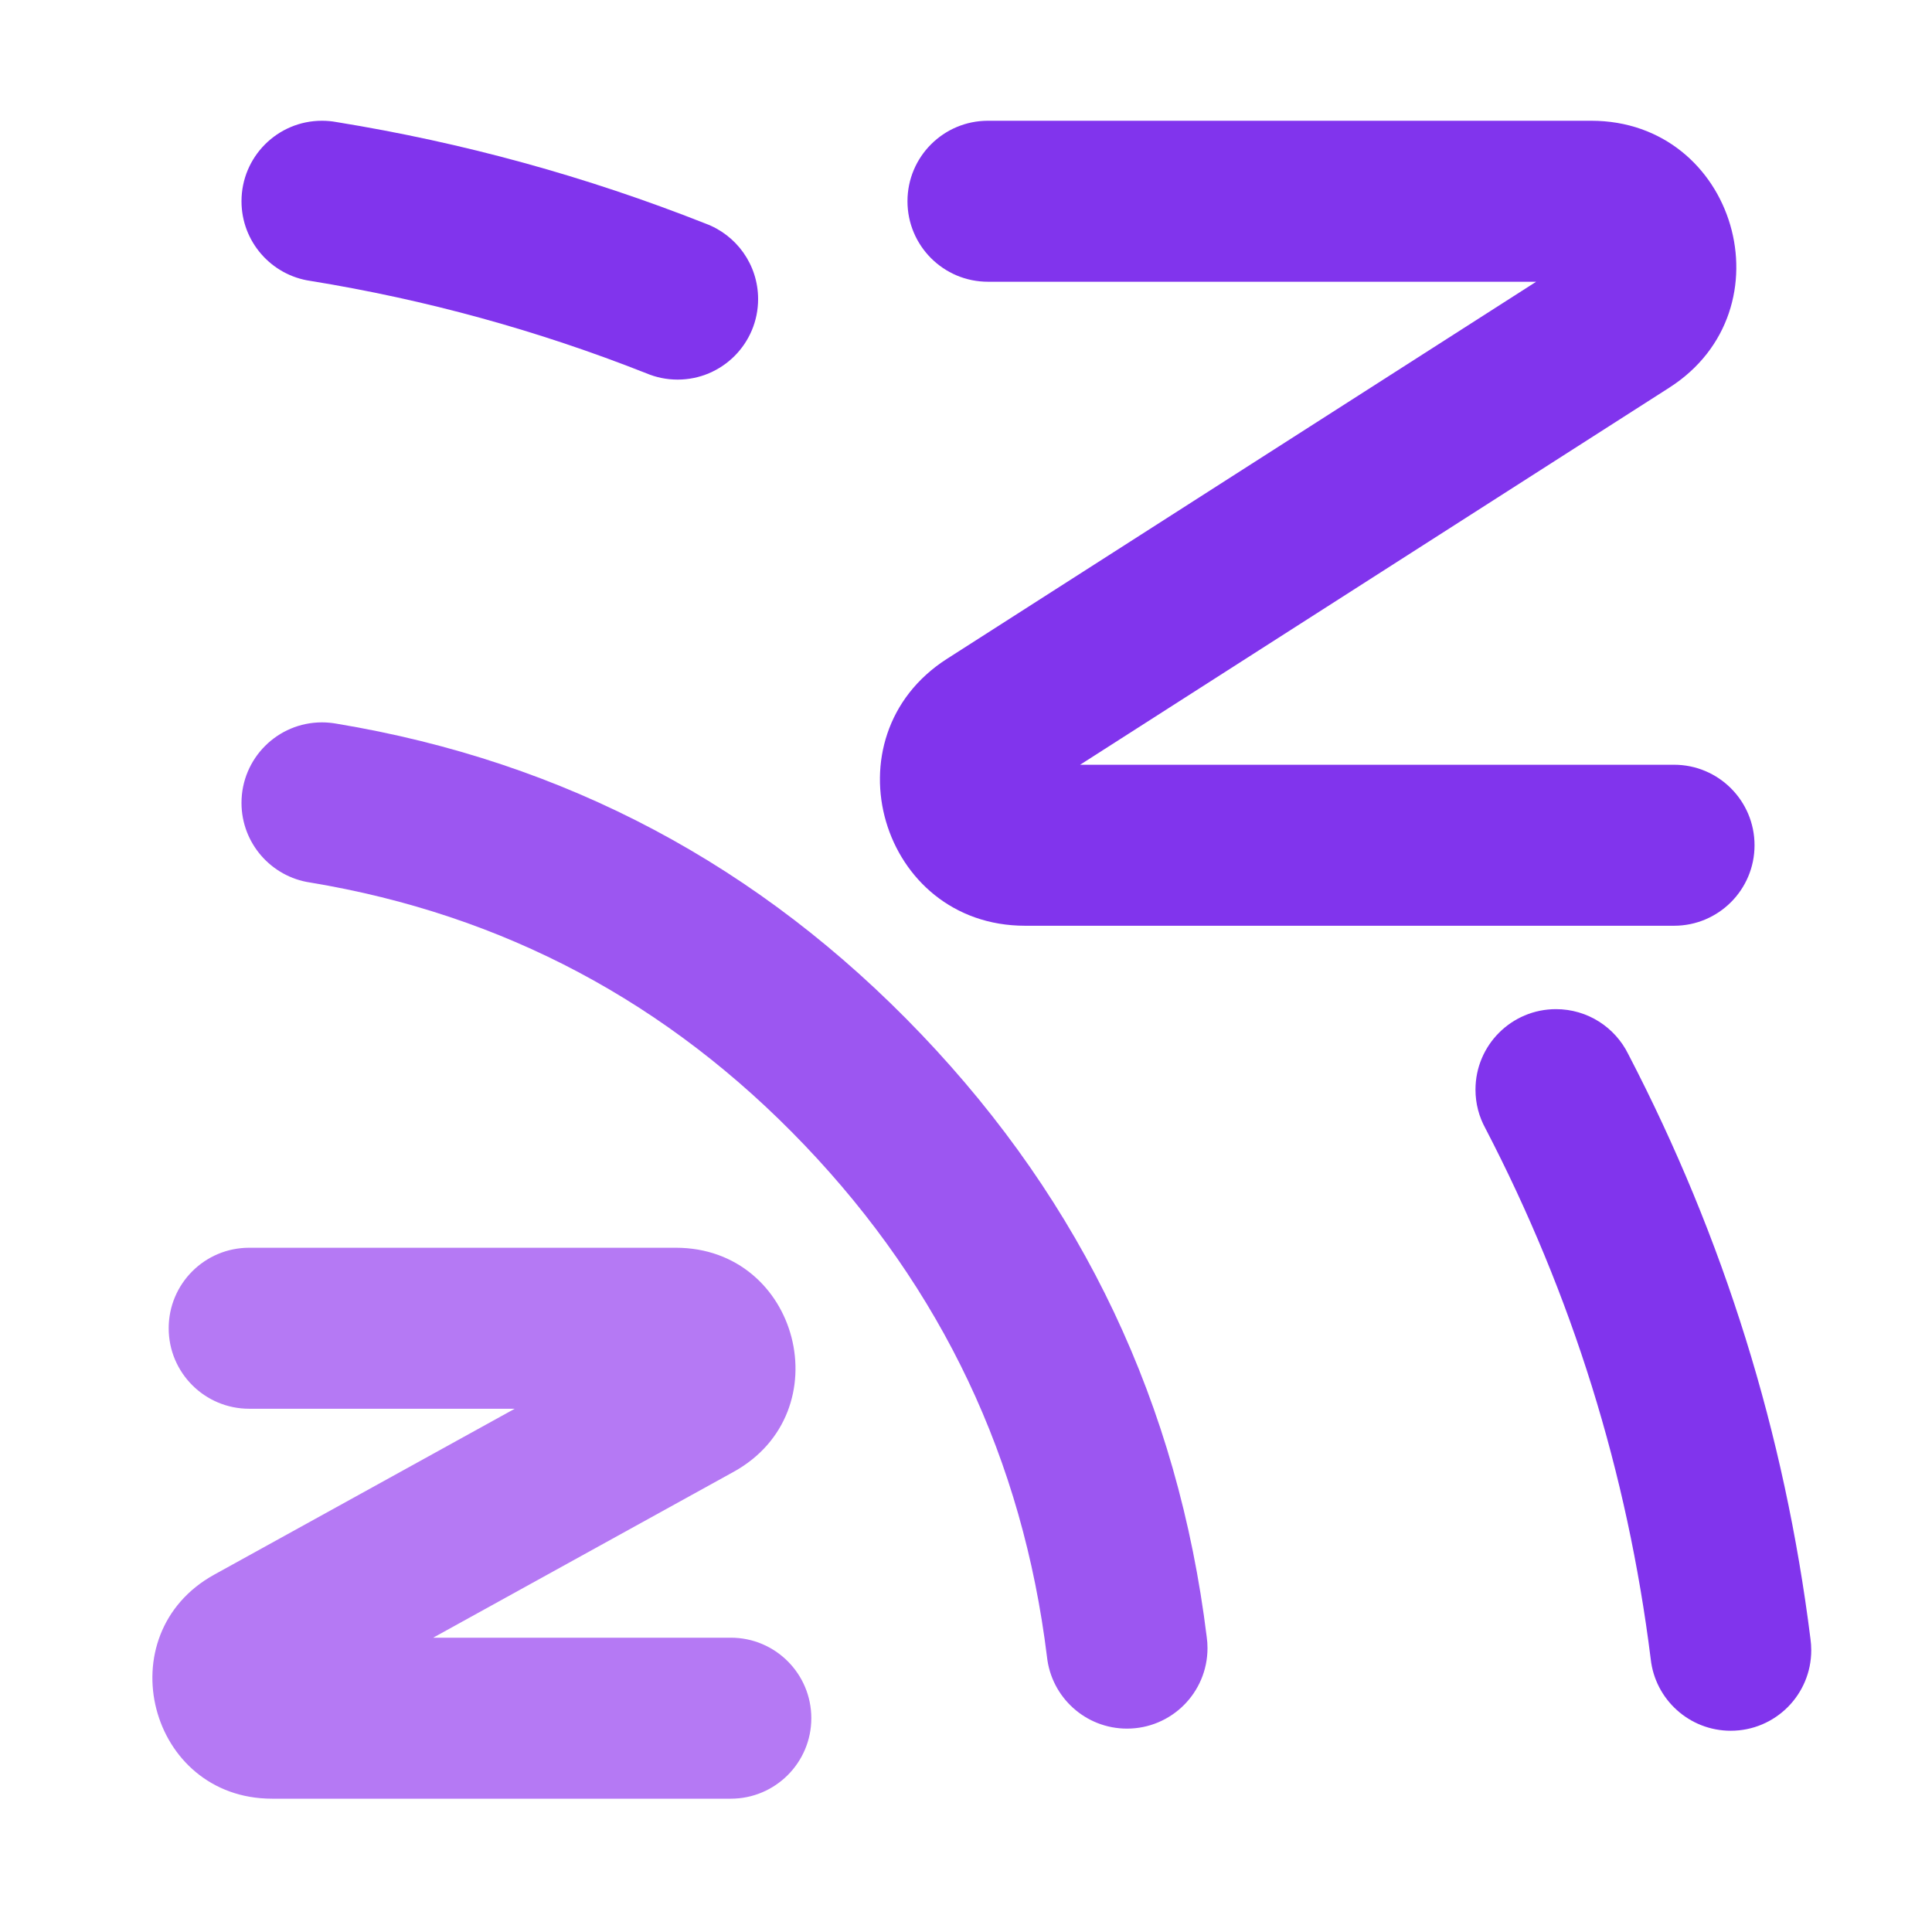 <svg xmlns="http://www.w3.org/2000/svg" xmlns:xlink="http://www.w3.org/1999/xlink" width="48" height="48" viewBox="0 0 48 48" fill="none">
<path d="M39.532 3L24.546 3C23.441 3 22.546 3.895 22.546 5C22.546 6.105 23.441 7 24.546 7L38.165 7L23.528 16.368C20.498 18.307 21.871 23 25.468 23L41.591 23C42.696 23 43.591 22.105 43.591 21C43.591 19.895 42.696 19 41.591 19L26.835 19L41.472 9.632C44.502 7.693 43.129 3 39.532 3Z" fill-rule="evenodd"  fill="#8134ED" >
</path>
<path d="M16.79 31L6.191 31C5.086 31 4.191 31.895 4.191 33C4.191 34.105 5.086 35 6.191 35L12.788 35L5.325 39.12C2.639 40.602 3.692 44.688 6.76 44.688L18.157 44.688C19.261 44.688 20.157 43.792 20.157 42.688C20.157 41.583 19.261 40.688 18.157 40.688L10.762 40.688L18.225 36.568C20.911 35.085 19.858 31 16.79 31Z" fill-rule="evenodd"  fill="#B579F4" >
</path>
<path d="M7.713 6.979C10.58 7.444 13.362 8.209 16.057 9.274C16.296 9.375 16.559 9.431 16.835 9.431C17.94 9.431 18.835 8.535 18.835 7.431C18.835 6.569 18.291 5.835 17.527 5.554C14.565 4.383 11.508 3.543 8.356 3.032C8.24 3.011 8.121 3 8 3C6.895 3 6 3.895 6 5C6 6.007 6.744 6.84 7.713 6.979Z" fill-rule="evenodd"  fill="#8134ED" >
</path>
<path d="M40.452 26.186C40.125 25.525 39.444 25.072 38.658 25.072C37.553 25.072 36.658 25.967 36.658 27.072C36.658 27.419 36.746 27.745 36.902 28.029C39.062 32.184 40.432 36.581 41.012 41.221C41.122 42.222 41.97 43 43 43C44.105 43 45 42.105 45 41C45 40.905 44.993 40.812 44.981 40.721C44.341 35.608 42.831 30.763 40.452 26.186Z" fill-rule="evenodd"  fill="#8134ED" >
</path>
<path d="M7.706 21.926C12.503 22.722 16.599 24.899 19.995 28.457C23.404 32.029 25.41 36.265 26.012 41.164C26.12 42.167 26.969 42.947 28 42.947C29.105 42.947 30 42.052 30 40.947C30 40.855 29.994 40.763 29.981 40.674C29.271 34.899 26.907 29.906 22.889 25.696C18.879 21.494 14.037 18.922 8.363 17.98C8.245 17.959 8.124 17.947 8 17.947C6.895 17.947 6 18.843 6 19.947C6 20.952 6.741 21.784 7.706 21.926Z" fill-rule="evenodd"  fill="#9C56F1" >
</path>
</svg>
